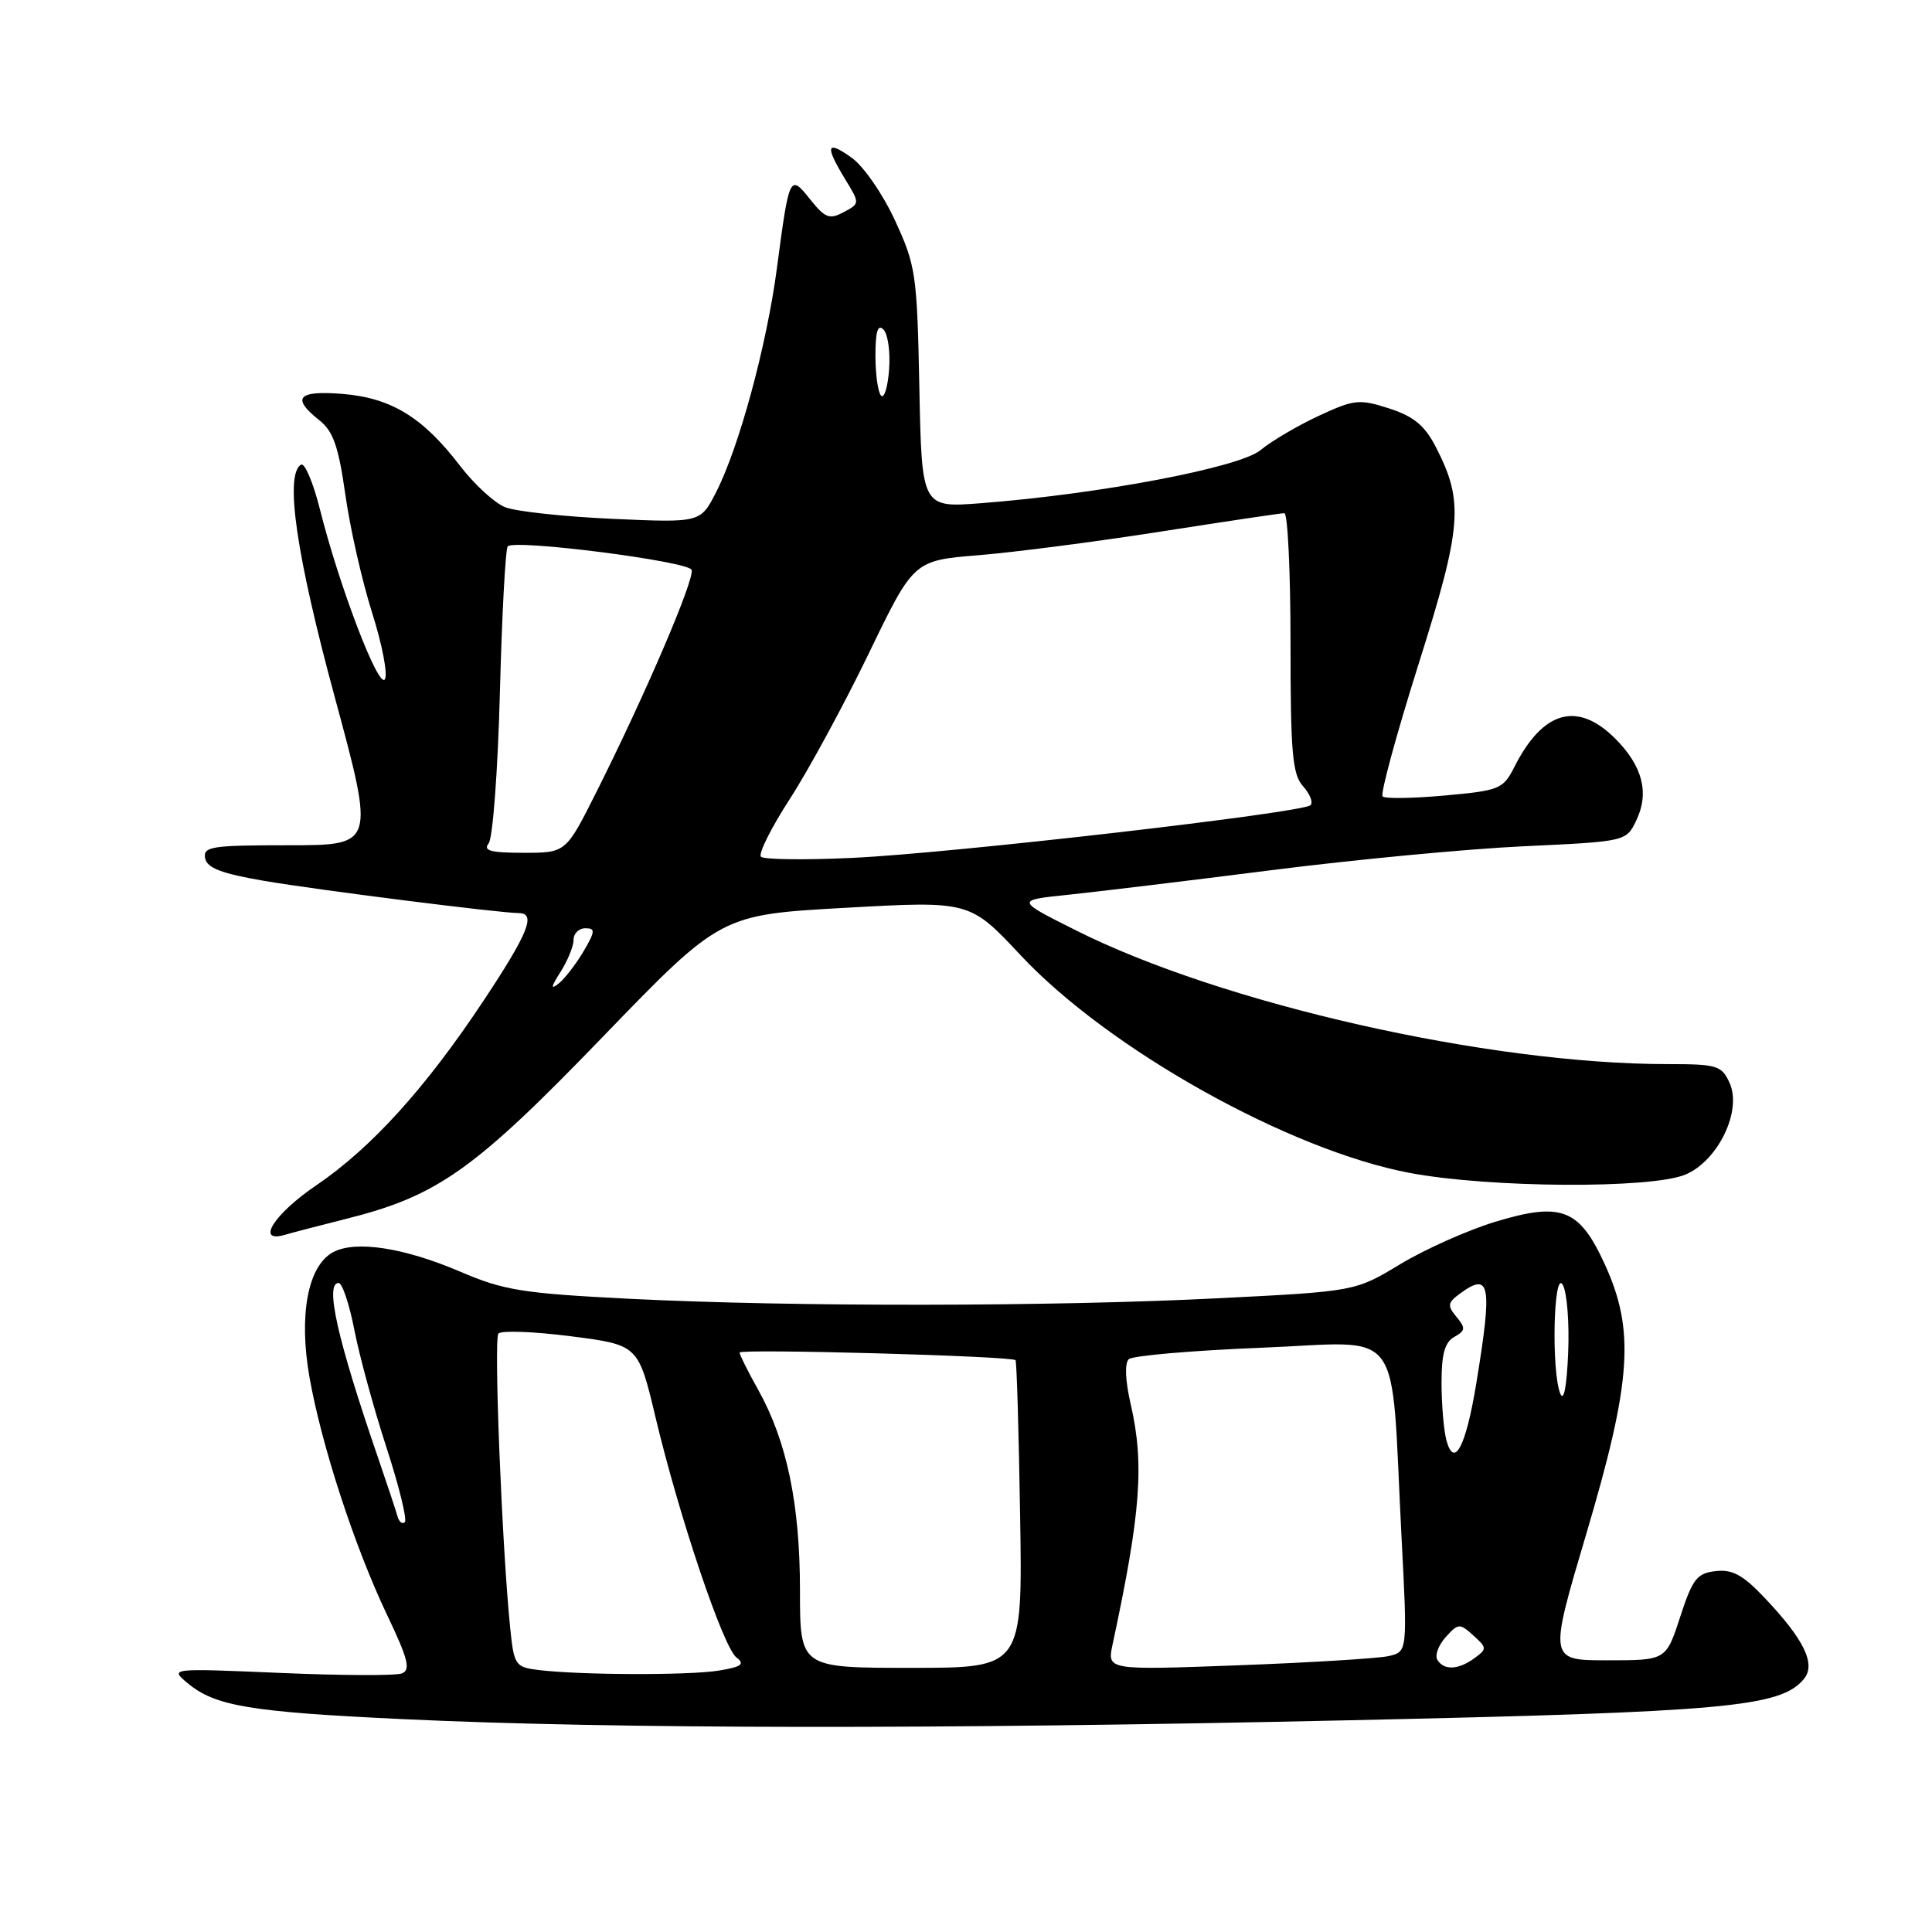 <?xml version="1.0" encoding="UTF-8" standalone="no"?>
<!DOCTYPE svg PUBLIC "-//W3C//DTD SVG 1.1//EN" "http://www.w3.org/Graphics/SVG/1.1/DTD/svg11.dtd" >
<svg xmlns="http://www.w3.org/2000/svg" xmlns:xlink="http://www.w3.org/1999/xlink" version="1.1" viewBox="0 0 256 256">
 <g >
 <path fill="currentColor"
d=" M 179.00 227.94 C 228.83 226.84 235.94 226.19 239.02 222.48 C 240.65 220.52 239.08 217.27 233.83 211.73 C 230.96 208.69 229.55 207.92 227.33 208.18 C 224.85 208.46 224.27 209.22 222.63 214.25 C 220.76 220.00 220.76 220.00 212.99 220.00 C 205.22 220.00 205.22 220.00 210.19 203.25 C 216.19 183.03 216.66 176.30 212.65 167.54 C 209.26 160.13 206.90 159.23 198.07 161.91 C 194.46 163.02 188.82 165.53 185.54 167.51 C 179.58 171.11 179.58 171.11 161.54 172.02 C 139.55 173.14 105.06 173.18 83.50 172.10 C 69.24 171.38 66.79 170.99 61.00 168.51 C 53.52 165.31 47.12 164.33 44.14 165.92 C 40.79 167.72 39.56 174.25 41.01 182.50 C 42.61 191.54 46.98 204.94 51.30 214.01 C 54.09 219.85 54.44 221.28 53.24 221.74 C 52.44 222.05 45.19 222.02 37.14 221.67 C 22.50 221.05 22.50 221.05 24.84 223.01 C 28.51 226.08 33.10 226.84 53.50 227.80 C 81.37 229.11 124.12 229.16 179.00 227.94 Z  M 46.00 161.47 C 58.02 158.44 62.87 155.00 79.85 137.41 C 95.50 121.21 95.50 121.21 112.00 120.29 C 128.50 119.37 128.50 119.37 135.27 126.61 C 146.95 139.07 170.87 152.44 186.86 155.43 C 197.44 157.41 218.78 157.54 223.32 155.64 C 227.65 153.83 230.86 147.18 229.18 143.49 C 228.12 141.18 227.54 141.00 220.98 141.00 C 197.20 141.00 161.90 133.01 142.47 123.23 C 134.60 119.28 134.60 119.28 141.55 118.56 C 145.37 118.16 157.50 116.70 168.50 115.30 C 179.50 113.90 194.57 112.47 201.99 112.13 C 215.48 111.50 215.48 111.50 216.83 108.68 C 218.57 105.04 217.64 101.49 214.03 97.87 C 209.03 92.87 204.44 94.15 200.67 101.61 C 199.17 104.56 198.72 104.75 191.43 105.41 C 187.22 105.79 183.51 105.85 183.20 105.53 C 182.88 105.22 185.02 97.35 187.95 88.05 C 193.74 69.71 193.99 66.49 190.26 59.24 C 188.78 56.37 187.34 55.18 184.07 54.12 C 180.10 52.85 179.45 52.91 174.70 55.12 C 171.89 56.43 168.44 58.47 167.03 59.64 C 164.28 61.94 145.77 65.46 130.06 66.67 C 122.14 67.29 122.14 67.29 121.82 51.39 C 121.52 36.30 121.35 35.18 118.59 29.21 C 116.99 25.73 114.42 22.01 112.84 20.89 C 109.50 18.51 109.27 19.28 111.98 23.73 C 113.95 26.96 113.95 26.96 111.79 28.11 C 109.91 29.12 109.33 28.89 107.36 26.43 C 104.65 23.02 104.58 23.17 102.95 35.50 C 101.59 45.78 97.94 59.24 94.89 65.21 C 92.82 69.27 92.82 69.27 81.16 68.75 C 74.75 68.46 68.35 67.77 66.94 67.21 C 65.53 66.65 62.83 64.17 60.94 61.70 C 56.03 55.29 51.86 52.74 45.44 52.20 C 39.46 51.71 38.55 52.71 42.31 55.68 C 44.15 57.13 44.85 59.14 45.76 65.54 C 46.38 69.97 47.98 77.01 49.31 81.20 C 50.64 85.39 51.40 89.35 51.00 90.01 C 50.17 91.34 44.92 77.59 42.38 67.44 C 41.49 63.92 40.37 61.27 39.88 61.57 C 37.71 62.92 39.25 73.54 44.34 92.31 C 49.67 112.00 49.67 112.00 38.26 112.00 C 28.01 112.00 26.89 112.17 27.18 113.72 C 27.43 115.02 29.35 115.75 35.01 116.72 C 42.16 117.94 66.13 120.97 68.75 120.99 C 71.07 121.01 70.02 123.62 64.09 132.57 C 56.42 144.14 49.21 152.11 41.88 157.08 C 36.30 160.87 33.83 164.77 37.75 163.62 C 38.71 163.34 42.42 162.37 46.00 161.47 Z  M 71.31 221.28 C 68.28 220.90 68.10 220.64 67.60 215.69 C 66.52 205.06 65.41 177.47 66.04 176.71 C 66.39 176.27 70.71 176.43 75.63 177.06 C 84.58 178.21 84.58 178.21 86.87 187.84 C 90.00 200.98 95.82 218.26 97.58 219.62 C 98.74 220.51 98.28 220.86 95.26 221.36 C 91.32 222.01 76.76 221.96 71.31 221.28 Z  M 106.00 210.71 C 106.00 199.29 104.26 190.94 100.45 184.13 C 99.10 181.72 98.00 179.51 98.00 179.22 C 98.00 178.69 134.02 179.68 134.56 180.23 C 134.72 180.38 134.99 189.62 135.17 200.76 C 135.50 221.00 135.50 221.00 120.75 221.00 C 106.00 221.00 106.00 221.00 106.00 210.71 Z  M 147.42 217.91 C 151.16 200.50 151.65 193.98 149.82 186.05 C 149.10 182.93 149.01 180.62 149.57 180.10 C 150.08 179.63 158.00 178.95 167.17 178.58 C 186.30 177.82 184.23 175.00 185.71 203.68 C 186.50 218.87 186.50 218.87 184.00 219.44 C 182.62 219.75 173.67 220.30 164.09 220.66 C 146.69 221.31 146.69 221.31 147.42 217.91 Z  M 190.46 219.94 C 190.10 219.35 190.60 218.00 191.56 216.93 C 193.23 215.08 193.42 215.07 195.23 216.71 C 197.04 218.34 197.04 218.50 195.38 219.71 C 193.24 221.28 191.34 221.36 190.46 219.94 Z  M 52.66 200.89 C 52.45 200.13 51.27 196.57 50.04 193.00 C 44.70 177.46 43.02 170.00 44.87 170.00 C 45.35 170.00 46.29 172.81 46.96 176.25 C 47.63 179.69 49.54 186.68 51.21 191.80 C 52.87 196.91 53.97 201.36 53.64 201.69 C 53.31 202.02 52.87 201.66 52.66 200.89 Z  M 191.65 190.82 C 191.31 189.54 191.02 186.16 191.01 183.30 C 191.00 179.43 191.44 177.86 192.70 177.15 C 194.19 176.32 194.22 175.97 192.99 174.49 C 191.75 173.00 191.81 172.61 193.48 171.39 C 197.46 168.48 197.77 170.18 195.62 183.28 C 194.24 191.72 192.68 194.67 191.65 190.82 Z  M 206.75 184.67 C 205.54 181.72 205.85 168.14 207.07 170.24 C 207.63 171.20 207.96 175.25 207.79 179.24 C 207.61 183.68 207.21 185.79 206.75 184.67 Z  M 74.27 128.79 C 75.22 127.29 76.00 125.38 76.00 124.54 C 76.00 123.69 76.70 123.00 77.56 123.00 C 78.91 123.00 78.88 123.40 77.31 126.08 C 76.31 127.77 74.83 129.68 74.02 130.33 C 72.93 131.19 73.00 130.78 74.27 128.79 Z  M 100.83 113.52 C 100.46 113.13 102.18 109.69 104.66 105.86 C 107.14 102.03 111.84 93.36 115.12 86.58 C 121.07 74.27 121.07 74.27 129.64 73.57 C 134.35 73.19 145.22 71.78 153.79 70.44 C 162.36 69.10 169.73 68.00 170.18 68.00 C 170.63 68.00 171.00 75.73 171.00 85.17 C 171.00 99.77 171.25 102.62 172.66 104.18 C 173.57 105.19 174.02 106.32 173.65 106.69 C 172.63 107.70 126.13 113.06 113.00 113.67 C 106.67 113.97 101.20 113.90 100.83 113.52 Z  M 64.75 111.75 C 65.30 111.06 65.97 102.05 66.24 91.72 C 66.51 81.39 66.98 72.69 67.28 72.39 C 68.23 71.43 91.21 74.37 91.64 75.51 C 92.09 76.69 85.48 92.11 78.98 105.04 C 74.98 113.00 74.98 113.00 69.37 113.00 C 65.01 113.00 63.98 112.72 64.75 111.75 Z  M 116.75 52.43 C 116.34 52.01 116.00 49.63 116.00 47.13 C 116.00 43.93 116.31 42.91 117.06 43.66 C 117.65 44.25 117.99 46.63 117.81 48.96 C 117.64 51.28 117.16 52.85 116.75 52.43 Z "/>
</g>
</svg>